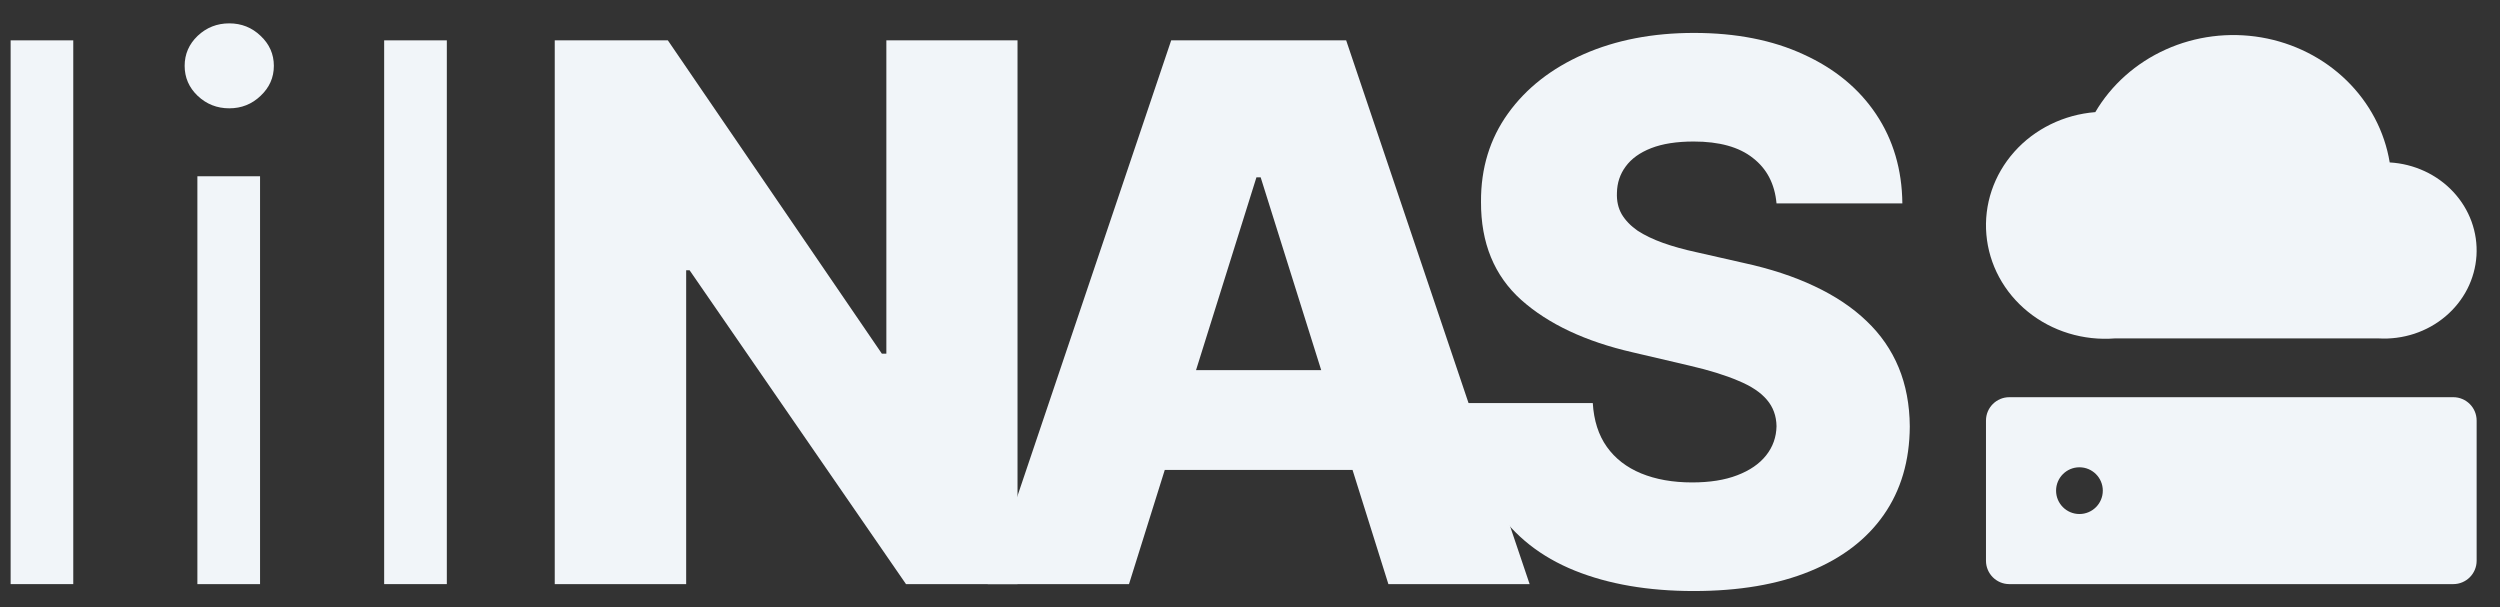 <svg width="107" height="26" viewBox="0 0 107 26" fill="none" xmlns="http://www.w3.org/2000/svg">
<rect x="0" y="0" width="107" height="26" fill="#333333" stroke="none"/>
<path d="M3.136 1.727V25H0.455V1.727H3.136Z" fill="#F1F5F9"/>
<path d="M8.448 25V7.545H11.13V25H8.448ZM9.812 4.636C9.289 4.636 8.838 4.458 8.46 4.102C8.088 3.746 7.903 3.318 7.903 2.818C7.903 2.318 8.088 1.89 8.46 1.534C8.838 1.178 9.289 1 9.812 1C10.335 1 10.782 1.178 11.153 1.534C11.532 1.89 11.721 2.318 11.721 2.818C11.721 3.318 11.532 3.746 11.153 4.102C10.782 4.458 10.335 4.636 9.812 4.636Z" fill="#F1F5F9"/>
<path d="M19.124 1.727V25H16.442V1.727H19.124Z" fill="#F1F5F9"/>
<path d="M43.55 1.727V25H38.777L29.515 11.568H29.368V25H23.743V1.727H28.584L37.743 15.136H37.936V1.727H43.55Z" fill="#F1F5F9"/>
<path d="M48.321 25H42.275L50.127 1.727H57.616L65.468 25H59.423L53.957 7.591H53.775L48.321 25ZM47.514 15.841H60.15V20.114H47.514V15.841Z" fill="#F1F5F9"/>
<path d="M76.035 8.705C75.959 7.871 75.622 7.223 75.023 6.761C74.432 6.292 73.588 6.057 72.489 6.057C71.762 6.057 71.156 6.152 70.671 6.341C70.186 6.53 69.823 6.792 69.58 7.125C69.338 7.451 69.213 7.826 69.205 8.25C69.19 8.598 69.258 8.905 69.41 9.17C69.569 9.436 69.796 9.67 70.091 9.875C70.395 10.072 70.758 10.246 71.182 10.398C71.607 10.549 72.084 10.682 72.614 10.796L74.614 11.25C75.766 11.5 76.781 11.833 77.66 12.25C78.546 12.667 79.288 13.163 79.887 13.739C80.493 14.314 80.951 14.977 81.262 15.727C81.573 16.477 81.732 17.318 81.739 18.25C81.732 19.72 81.361 20.981 80.626 22.034C79.891 23.087 78.834 23.894 77.455 24.454C76.084 25.015 74.429 25.296 72.489 25.296C70.542 25.296 68.845 25.004 67.398 24.421C65.951 23.837 64.826 22.951 64.023 21.761C63.22 20.572 62.807 19.068 62.785 17.25H68.171C68.216 18 68.417 18.625 68.773 19.125C69.129 19.625 69.618 20.004 70.239 20.261C70.868 20.519 71.595 20.648 72.421 20.648C73.179 20.648 73.823 20.546 74.353 20.341C74.891 20.136 75.304 19.852 75.591 19.489C75.879 19.125 76.027 18.708 76.035 18.239C76.027 17.799 75.891 17.424 75.626 17.114C75.361 16.796 74.951 16.523 74.398 16.296C73.853 16.061 73.156 15.845 72.307 15.648L69.876 15.079C67.861 14.617 66.273 13.871 65.114 12.841C63.955 11.803 63.379 10.402 63.387 8.636C63.379 7.197 63.766 5.936 64.546 4.852C65.326 3.769 66.406 2.924 67.785 2.318C69.163 1.712 70.736 1.409 72.501 1.409C74.304 1.409 75.868 1.716 77.194 2.33C78.527 2.936 79.561 3.788 80.296 4.886C81.031 5.985 81.406 7.258 81.421 8.705H76.035Z" fill="#F1F5F9"/>
<path d="M102.279 6.95C102.061 5.625 101.414 4.398 100.429 3.439C99.444 2.48 98.17 1.838 96.784 1.601C95.397 1.365 93.968 1.545 92.695 2.119C91.421 2.692 90.367 3.629 89.679 4.799C89.012 4.852 88.362 5.029 87.766 5.321C87.171 5.613 86.641 6.013 86.209 6.5C85.776 6.987 85.448 7.55 85.243 8.157C85.039 8.764 84.962 9.404 85.017 10.04C85.072 10.675 85.257 11.295 85.563 11.862C85.869 12.429 86.289 12.934 86.8 13.346C87.31 13.759 87.901 14.072 88.539 14.267C89.176 14.462 89.848 14.536 90.515 14.484H101.803C102.323 14.514 102.843 14.445 103.334 14.284C103.826 14.122 104.279 13.869 104.668 13.54C105.057 13.212 105.374 12.813 105.602 12.368C105.829 11.922 105.962 11.438 105.993 10.944C106.056 9.945 105.7 8.964 105.003 8.215C104.307 7.467 103.326 7.012 102.278 6.952L102.279 6.95Z" fill="#F1F5F9"/>
<path d="M105 17C105.552 17 106 17.448 106 18V24C106 24.552 105.552 25 105 25H86C85.448 25 85 24.552 85 24V18C85 17.448 85.448 17 86 17H105ZM89 20C88.448 20 88 20.448 88 21C88 21.552 88.448 22 89 22C89.552 22 90 21.552 90 21C90 20.448 89.552 20 89 20Z" fill="#F1F5F9"/>
</svg>
